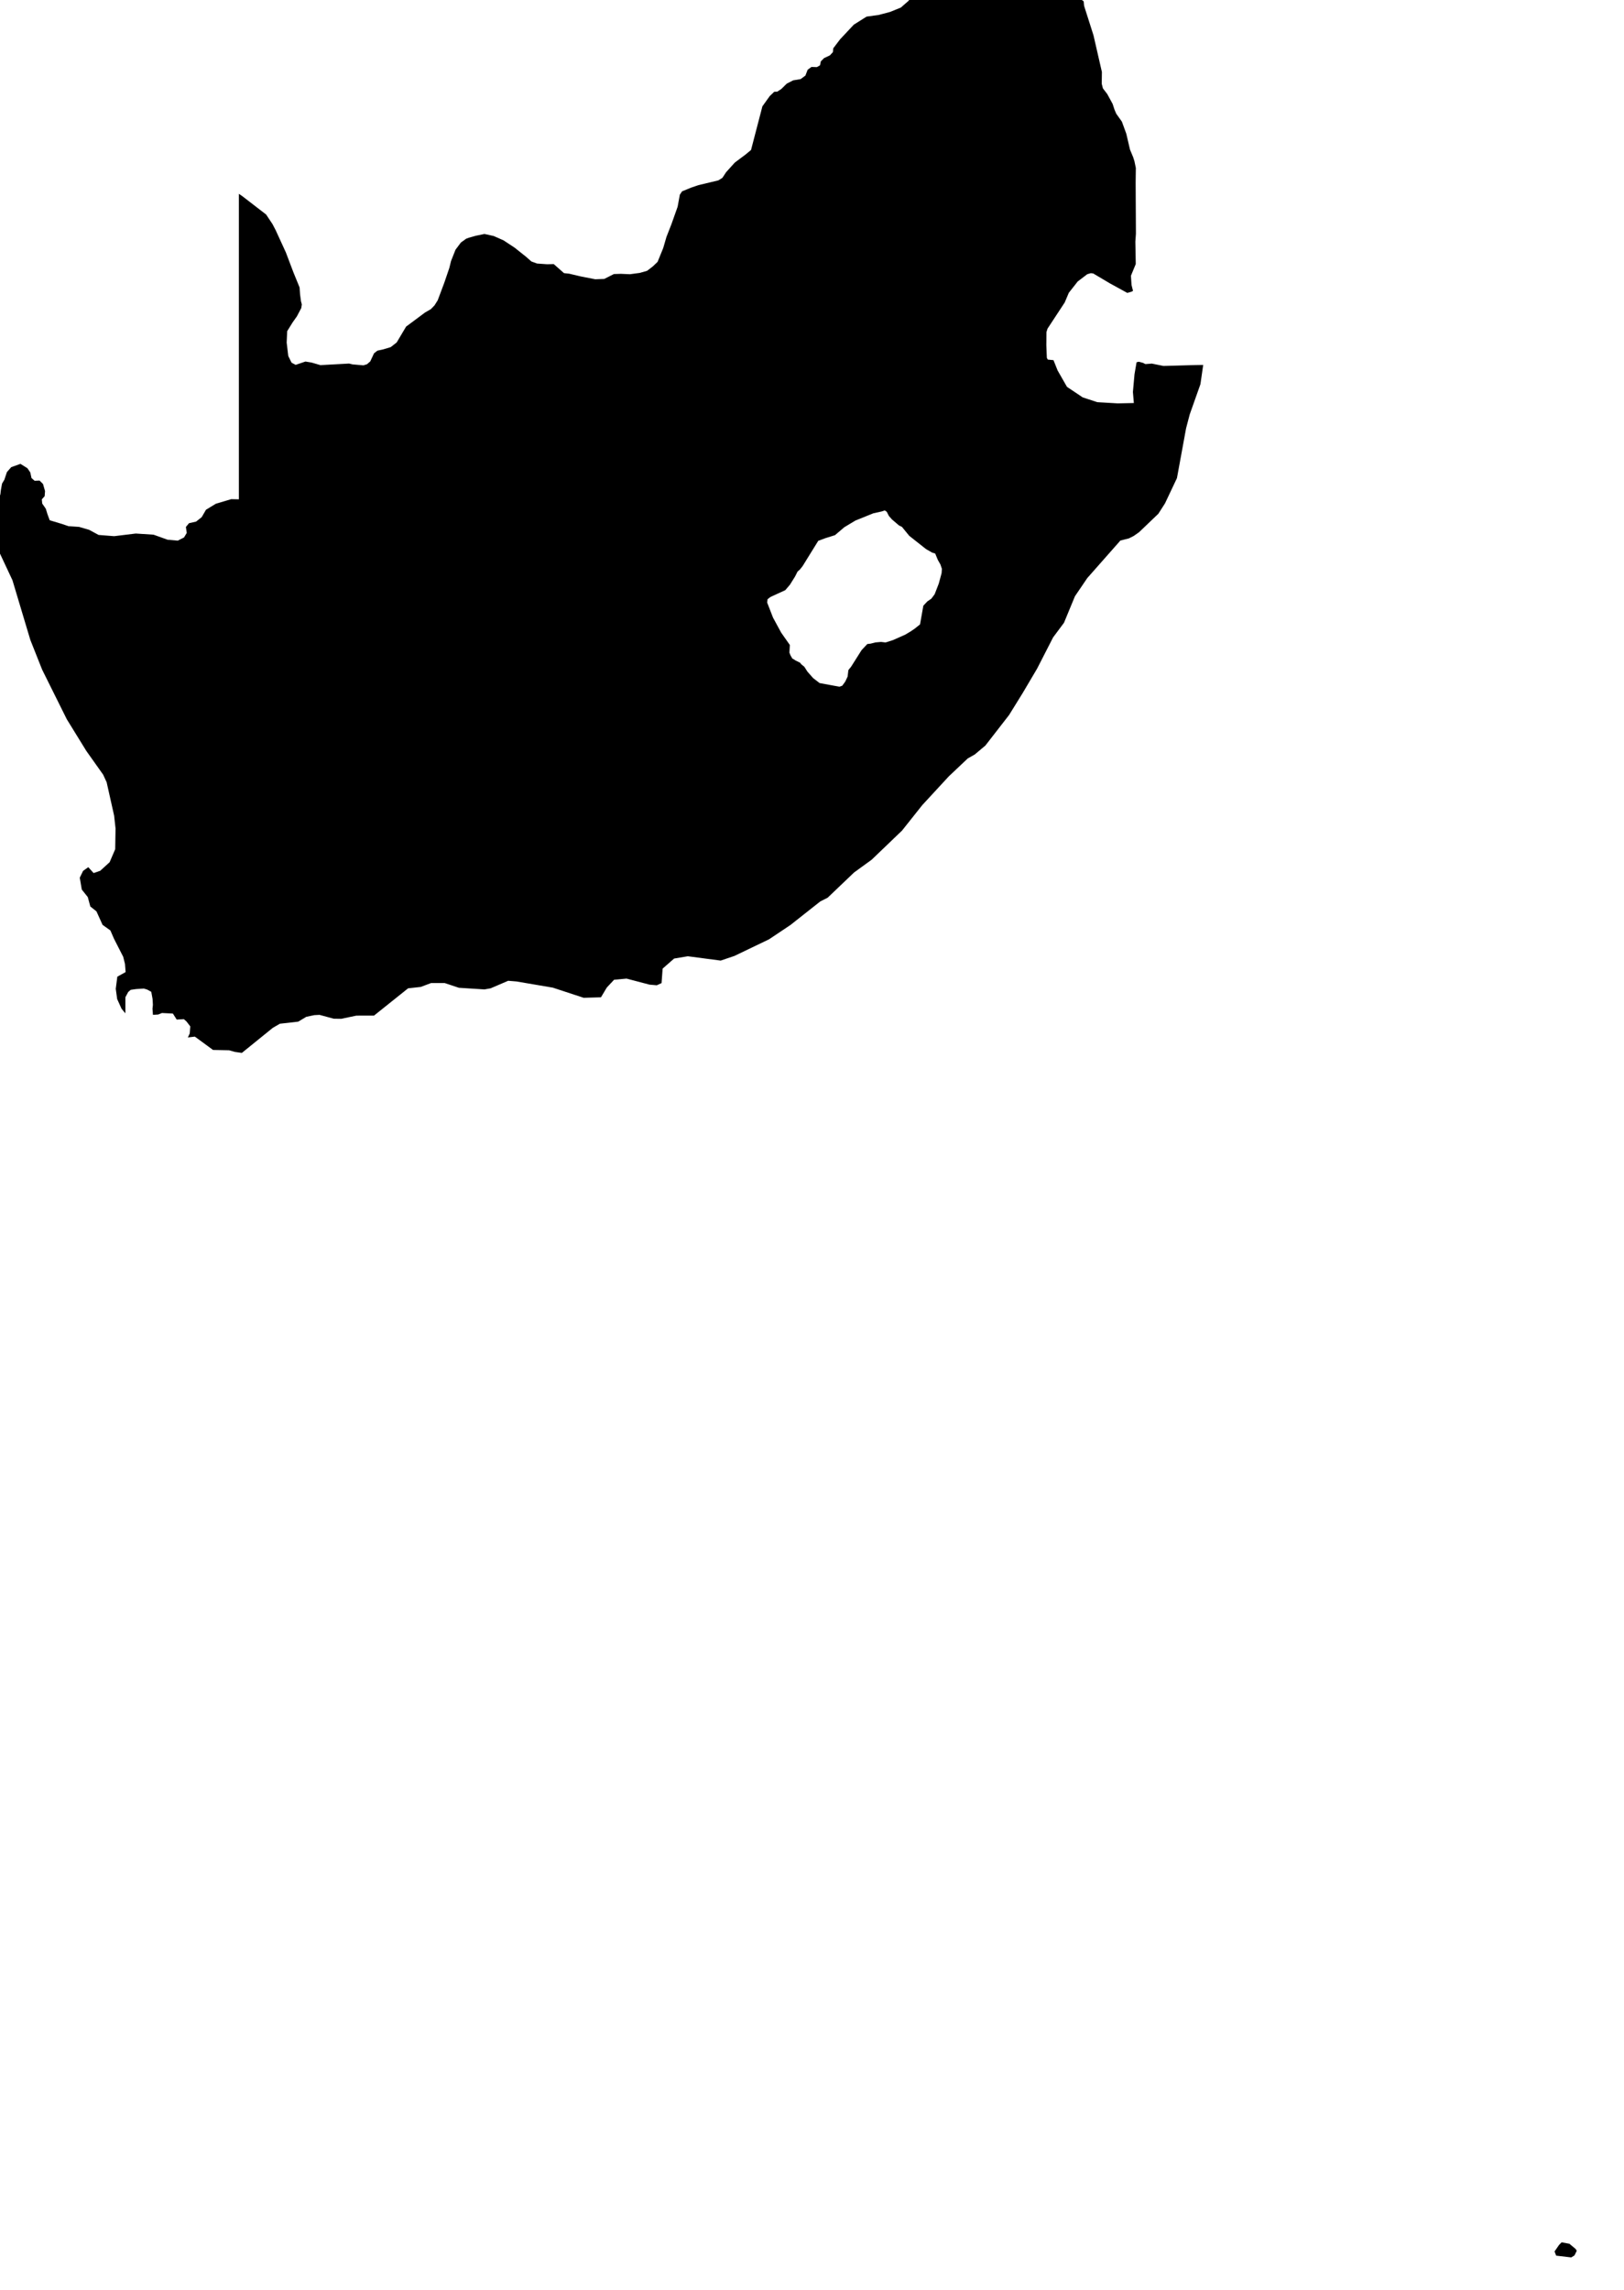 <svg xmlns="http://www.w3.org/2000/svg" viewBox="522 527 61 86"><path d="m 562.704,527.048 0.015,0.159 0.02,0.072 0.134,0.419 0.2,0.628 0.133,0.58 0.183,0.797 -0.006,0.445 0.045,0.172 0.164,0.215 0.201,0.37 0.068,0.209 0.067,0.157 0.212,0.298 0.165,0.452 0.14,0.599 0.12,0.288 0.045,0.142 0.054,0.258 -0.007,0.545 0.003,0.633 0.004,0.707 0.003,0.585 -0.021,0.296 0.015,0.843 -0.181,0.439 0.022,0.346 0.056,0.224 -0.074,0.035 -0.141,0.04 -0.648,-0.355 -0.632,-0.375 -0.091,-0.011 -0.133,0.039 -0.358,0.272 -0.335,0.426 -0.154,0.364 -0.247,0.376 -0.398,0.606 -0.041,0.131 -0.004,0.494 0.019,0.471 0.035,0.066 0.215,0.022 0.154,0.386 0.352,0.616 0.591,0.396 0.549,0.18 0.766,0.045 0.606,-0.013 -0.035,-0.416 0.06,-0.667 0.077,-0.448 0.085,-0.02 0.159,0.043 0.088,0.046 0.243,-0.019 0.432,0.088 0.349,-0.009 0.312,-0.009 0.527,-0.015 0.308,-0.005 -0.104,0.723 -0.402,1.135 -0.137,0.522 -0.343,1.871 -0.448,0.947 -0.251,0.392 -0.726,0.694 -0.202,0.141 -0.179,0.09 -0.318,0.08 -1.244,1.41 -0.463,0.682 -0.412,0.997 -0.409,0.549 -0.601,1.174 -0.537,0.909 -0.515,0.832 -0.891,1.148 -0.396,0.333 -0.267,0.152 -0.708,0.669 -0.997,1.08 -0.763,0.96 -1.141,1.094 -0.661,0.48 -0.992,0.947 -0.277,0.14 -1.118,0.883 -0.804,0.538 -1.301,0.625 -0.517,0.175 -1.235,-0.162 -0.515,0.086 -0.431,0.378 -0.04,0.544 -0.18,0.082 -0.272,-0.024 -0.863,-0.227 -0.468,0.043 -0.273,0.291 -0.22,0.368 -0.65,0.019 -1.158,-0.381 -1.362,-0.232 -0.315,-0.026 -0.66,0.283 -0.23,0.041 -0.961,-0.061 -0.533,-0.178 -0.51,-0.001 -0.391,0.147 -0.474,0.052 -1.281,1.025 -0.662,10e-4 -0.571,0.119 -0.283,-0.004 -0.53,-0.144 -0.197,0.01 -0.302,0.064 -0.302,0.181 -0.688,0.078 -0.267,0.155 -1.162,0.941 -0.265,-0.038 -0.214,-0.061 -0.604,-0.012 -0.683,-0.501 -0.262,0.032 0.07,-0.15 0.021,-0.266 -0.145,-0.188 -0.097,-0.084 -0.268,0.016 -0.143,-0.226 -0.41,-0.021 -0.142,0.057 -0.197,0.012 -0.017,-0.229 0.015,-0.144 -0.012,-0.221 -0.049,-0.271 -0.159,-0.086 -0.122,-0.036 -0.29,0.019 -0.2,0.029 -0.094,0.079 -0.107,0.199 -10e-4,0.604 -0.144,-0.173 -0.164,-0.362 -0.053,-0.386 0.059,-0.455 0.311,-0.173 -0.024,-0.307 -0.066,-0.266 -0.347,-0.68 -0.135,-0.311 -0.294,-0.21 -0.229,-0.506 -0.23,-0.183 -0.096,-0.354 -0.225,-0.282 -0.076,-0.446 0.124,-0.255 0.196,-0.14 0.2,0.221 0.249,-0.086 0.353,-0.322 0.209,-0.488 0.013,-0.779 -0.054,-0.485 -0.28,-1.25 -0.132,-0.287 -0.632,-0.891 -0.733,-1.189 -0.927,-1.865 -0.443,-1.116 -0.671,-2.24 -0.591,-1.261 -0.726,-1.172 -0.093,-0.076 0.111,-0.142 0.391,-0.27 0.177,-0.073 0.095,0.034 0.092,-0.074 0.089,-0.183 0.02,-0.171 0.044,-0.242 0.087,-0.145 0.096,-0.288 0.163,-0.185 0.345,-0.123 0.261,0.163 0.109,0.159 0.045,0.21 0.116,0.102 0.186,-0.007 0.131,0.129 0.076,0.266 -0.015,0.192 -0.106,0.12 0.015,0.157 0.135,0.195 0.056,0.186 0.09,0.246 0.474,0.143 0.232,0.08 0.399,0.027 0.377,0.11 0.355,0.192 0.584,0.046 0.813,-0.099 0.669,0.044 0.525,0.188 0.381,0.035 0.236,-0.119 0.103,-0.171 -0.032,-0.224 0.117,-0.141 0.265,-0.06 0.212,-0.168 0.16,-0.277 0.369,-0.225 0.579,-0.173 0.288,0.006 0,-0.447 0,-1.408 0,-1.401 0,-1.396 0,-1.391 0,-1.385 0,-1.379 0,-1.375 0,-1.293 0.135,0.093 0.889,0.686 0.24,0.361 0.119,0.229 0.382,0.833 0.284,0.749 0.231,0.566 0.018,0.259 0.033,0.253 0.033,0.125 -0.021,0.138 -0.163,0.309 -0.166,0.236 -0.2,0.323 -0.019,0.427 0.06,0.504 0.123,0.251 0.154,0.083 0.368,-0.125 0.233,0.039 0.329,0.096 1.078,-0.059 0.13,0.031 0.407,0.036 0.136,-0.042 0.122,-0.107 0.141,-0.302 0.126,-0.1 0.229,-0.051 0.271,-0.082 0.224,-0.174 0.355,-0.597 0.711,-0.529 0.218,-0.126 0.138,-0.142 0.12,-0.191 0.249,-0.664 0.188,-0.552 0.064,-0.26 0.168,-0.424 0.203,-0.271 0.199,-0.143 0.1,-0.036 0.256,-0.073 0.329,-0.068 0.346,0.076 0.371,0.164 0.419,0.276 0.429,0.342 0.197,0.174 0.213,0.078 0.379,0.027 0.248,-0.006 0.386,0.34 0.195,0.021 0.437,0.103 0.54,0.106 0.339,-0.012 0.364,-0.184 0.262,-0.008 0.339,0.015 0.373,-0.05 0.273,-0.079 0.209,-0.16 0.184,-0.175 0.212,-0.521 0.122,-0.418 0.188,-0.481 0.231,-0.651 0.083,-0.453 0.084,-0.125 0.336,-0.138 0.277,-0.095 0.748,-0.178 0.153,-0.095 0.14,-0.213 0.326,-0.361 0.402,-0.301 0.208,-0.172 0.38,-1.458 0.046,-0.18 0.276,-0.386 0.171,-0.163 0.11,-0.003 0.156,-0.102 0.203,-0.2 0.241,-0.124 0.279,-0.046 0.181,-0.133 0.083,-0.218 0.144,-0.106 0.205,0.006 0.117,-0.069 0.028,-0.145 0.124,-0.125 0.219,-0.103 0.114,-0.123 0.011,-0.141 0.261,-0.343 0.511,-0.545 0.481,-0.303 0.452,-0.062 0.429,-0.113 0.405,-0.165 0.297,-0.259 0.19,-0.352 0.327,-0.197 0.659,-0.058 0.036,-0.003 0.802,-0.14 0.671,0.114 0.809,0.322 0.757,0.114 0.706,-0.094 0.574,-0.021 0.441,0.052 0.348,0.112 0.25,0.174 z m -7.159,23.992 0.461,-0.205 0.208,-0.125 0.15,-0.103 0.194,-0.156 0.067,-0.379 0.057,-0.322 0.148,-0.159 0.152,-0.105 0.125,-0.167 0.155,-0.401 0.106,-0.392 0.011,-0.16 -0.055,-0.164 -0.099,-0.175 -0.097,-0.236 -0.117,-0.037 -0.229,-0.132 -0.337,-0.266 -0.292,-0.231 -0.274,-0.335 -0.112,-0.055 -0.265,-0.227 -0.114,-0.13 -0.08,-0.156 -0.075,-0.051 -0.119,0.04 -0.313,0.069 -0.671,0.272 -0.416,0.25 -0.35,0.298 -0.363,0.114 -0.266,0.099 -0.211,0.341 -0.197,0.318 -0.177,0.287 -0.102,0.129 -0.092,0.083 -0.093,0.184 -0.191,0.306 -0.175,0.205 -0.244,0.112 -0.315,0.145 -0.107,0.084 -0.015,0.124 0.112,0.288 0.108,0.278 0.177,0.326 0.13,0.239 0.205,0.292 0.12,0.171 -0.016,0.287 0.041,0.103 0.068,0.119 0.057,0.03 0.064,0.043 0.17,0.083 0.041,0.055 0.119,0.098 0.114,0.179 0.216,0.246 0.243,0.187 0.417,0.077 0.326,0.06 0.108,-0.037 0.111,-0.151 0.091,-0.192 0.029,-0.244 0.104,-0.13 0.391,-0.619 0.215,-0.229 0.132,-0.017 0.169,-0.044 0.216,-0.019 0.162,0.019 0.035,-0.007 0.254,-0.082 z m 25.595,60.671 -0.121,0.076 -0.567,-0.067 -0.061,-0.157 0.167,-0.242 0.099,-0.102 0.293,0.055 0.234,0.196 0.042,0.066 -0.086,0.175 z" name="South Africa" id="za"></path></svg>
